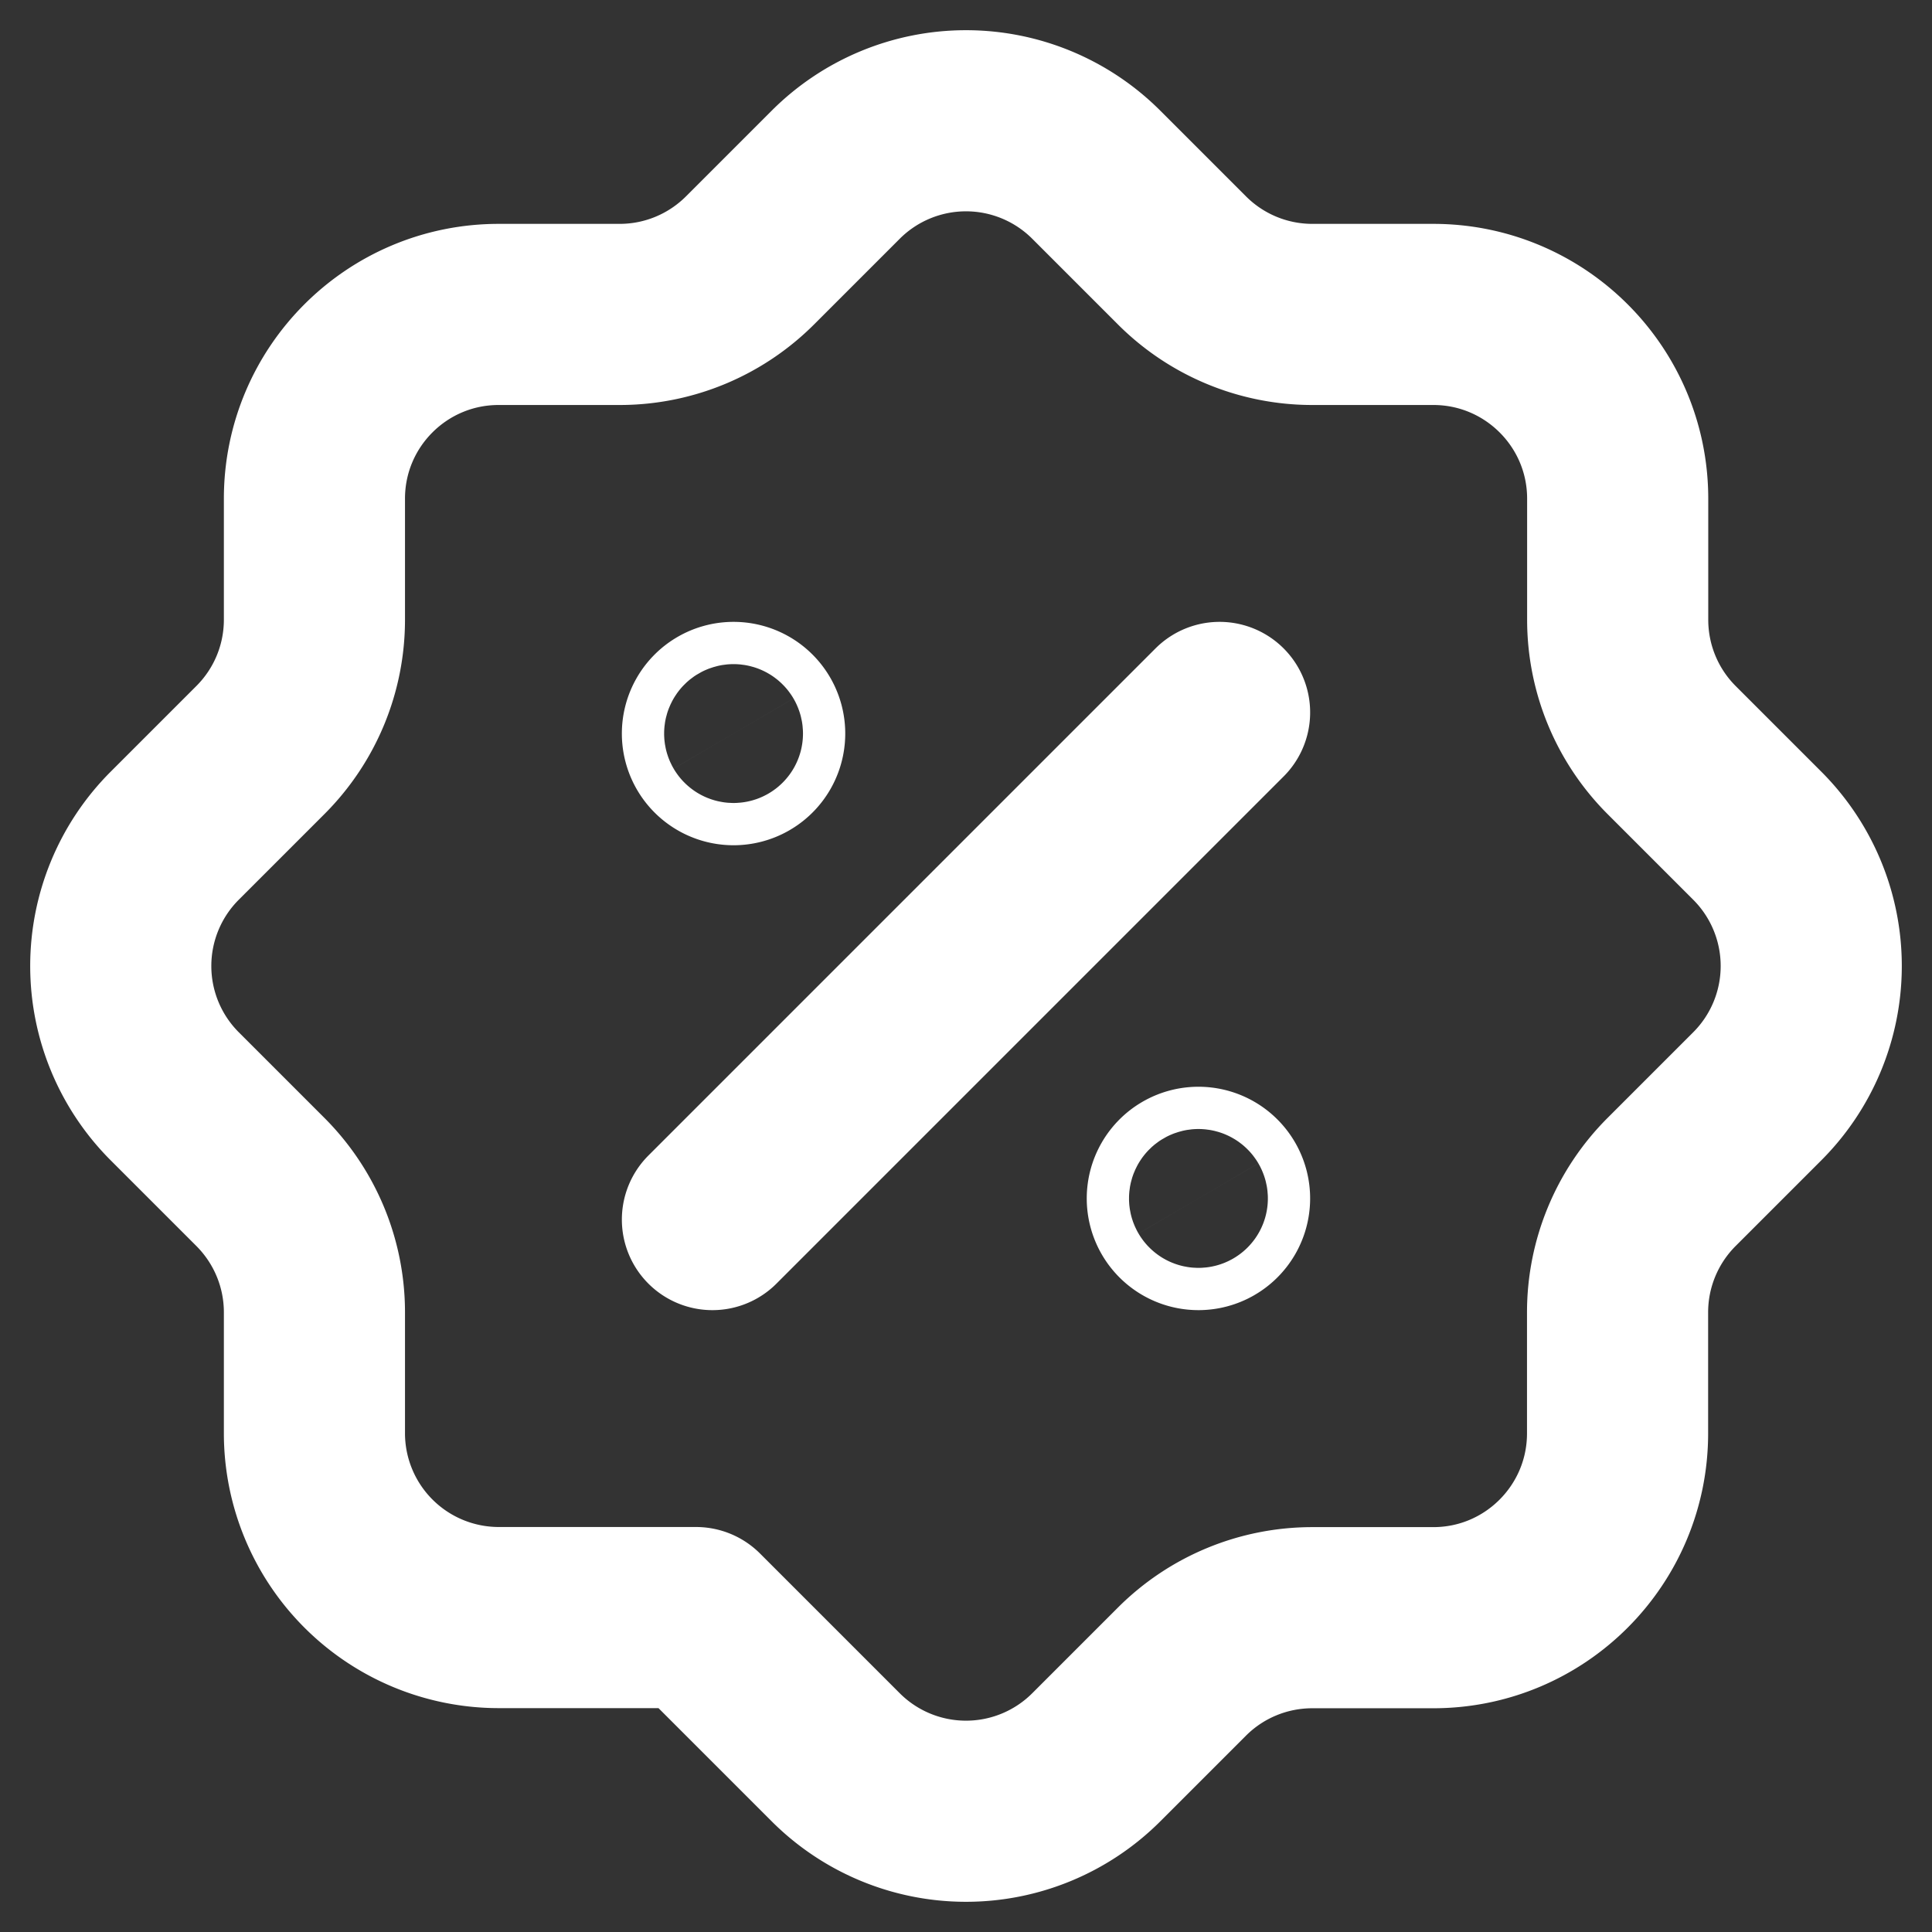 <svg width="16" height="16" fill="none" xmlns="http://www.w3.org/2000/svg"><rect width="100%" height="100%" fill="#333333" stroke="none"/><path d="M5.9 10.1l4.2-4.2m-4.336 7.496H4.13a1.527 1.527 0 01-1.526-1.526v-1.002c0-.405-.161-.793-.448-1.08l-.709-.709a1.526 1.526 0 010-2.158l.71-.71c.286-.286.447-.673.447-1.079V4.13c0-.843.683-1.526 1.526-1.526h1.002c.405 0 .793-.161 1.08-.448l.709-.709a1.526 1.526 0 012.158 0l.71.71c.286.286.674.447 1.079.447h1.002c.843 0 1.527.683 1.527 1.526v1.002c0 .405.16.793.447 1.08l.709.709a1.526 1.526 0 010 2.158l-.71.71a1.527 1.527 0 00-.447 1.079v1.002c0 .843-.683 1.527-1.526 1.527h-1.002c-.405 0-.793.16-1.08.447l-.709.709a1.526 1.526 0 01-2.158 0l-1.157-1.157zm.31-7.496a.175.175 0 10.002.35.175.175 0 00-.002-.35zm3.85 3.85a.175.175 0 10.002.35.175.175 0 00-.002-.35z" stroke="#fff" stroke-width="1.5" stroke-linecap="round" stroke-linejoin="round"/></svg>